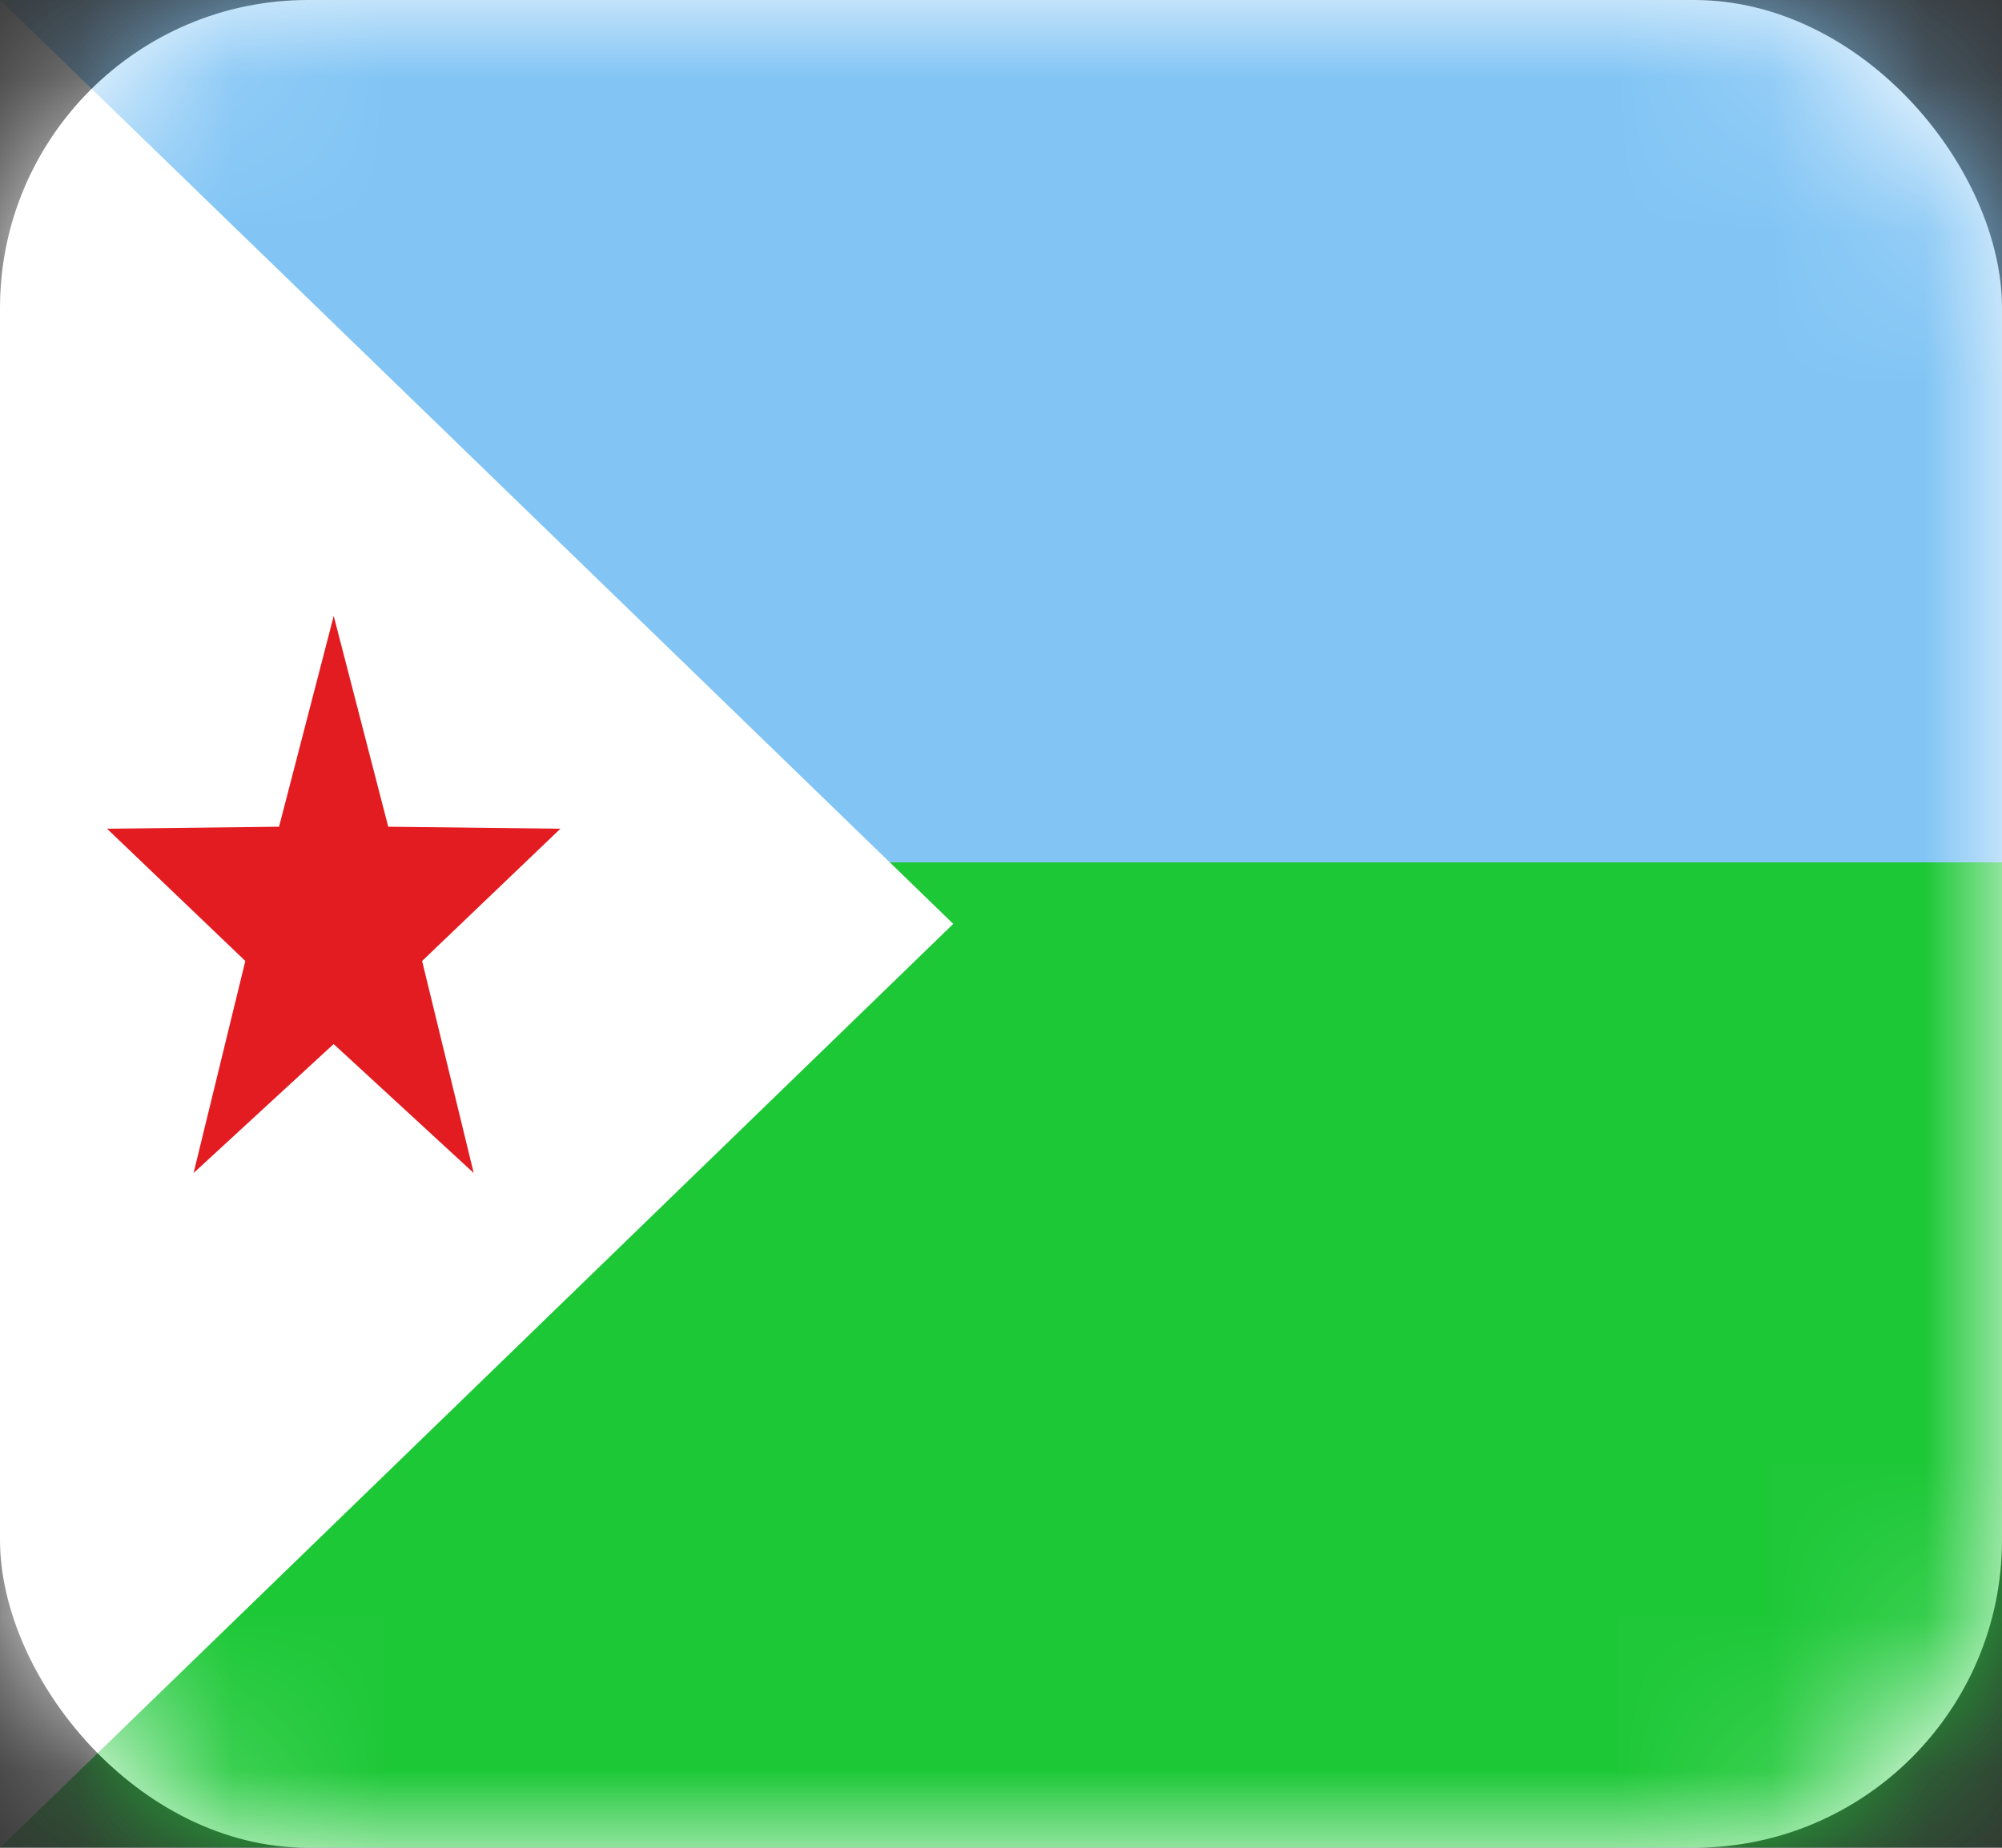 <svg width="13" height="12" fill="none" xmlns="http://www.w3.org/2000/svg"><rect width="100%" height="100%" fill="#333333" stroke="none"/><rect width="13" height="12" rx="2" fill="#fff"/><mask id="a" maskUnits="userSpaceOnUse" x="0" y="0" width="13" height="12"><rect width="13" height="12" rx="2" fill="#fff"/></mask><g mask="url(#a)" fill-rule="evenodd" clip-rule="evenodd"><path d="M0 12h13V5.6H0V12z" fill="#1DC837"/><path d="M0 5.6h13V0H0v5.6z" fill="#82C5F5"/><path d="M0 0l6.19 6L0 12V0z" fill="#fff"/><path d="M2.167 6.78l-.91.838.336-1.377-.898-.859 1.117-.013L2.167 4l.354 1.369 1.118.013-.898.859.335 1.377-.91-.838z" fill="#E21C21"/></g></svg>
